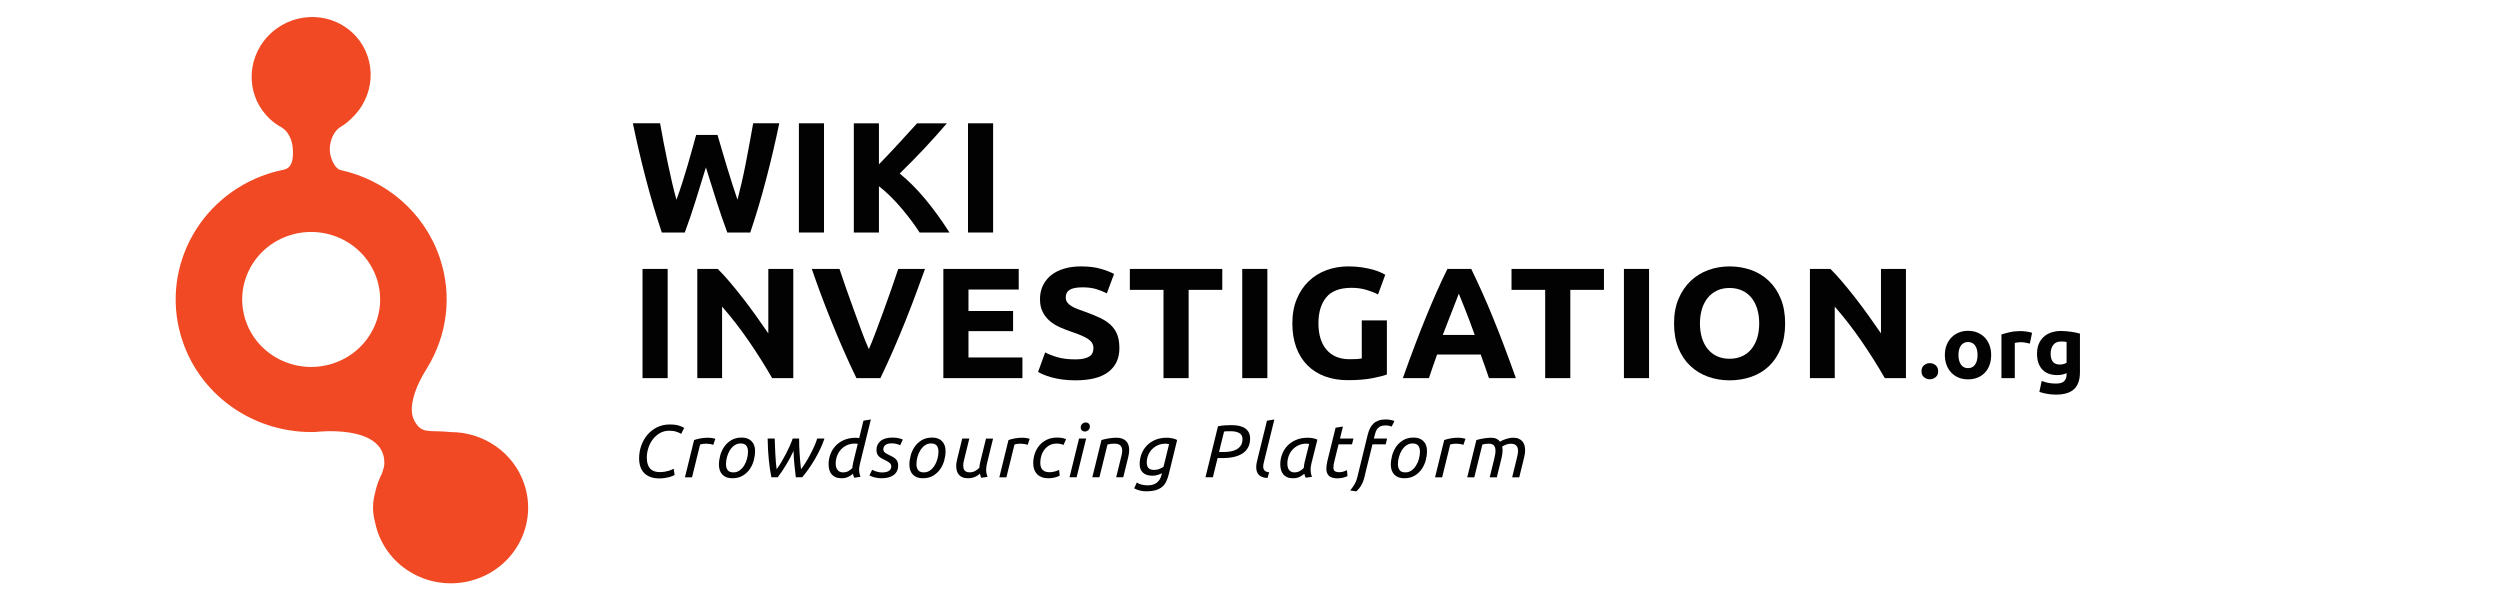 <?xml version="1.0" encoding="utf-8"?>
<!-- Generator: Adobe Illustrator 16.0.3, SVG Export Plug-In . SVG Version: 6.00 Build 0)  -->
<!DOCTYPE svg PUBLIC "-//W3C//DTD SVG 1.1//EN" "http://www.w3.org/Graphics/SVG/1.1/DTD/svg11.dtd">
<svg version="1.1" id="Layer_1" xmlns="http://www.w3.org/2000/svg" xmlns:xlink="http://www.w3.org/1999/xlink" x="0px" y="0px"
	 width="210px" height="50px" viewBox="0 0 210 50" enable-background="new 0 0 210 50" xml:space="preserve">
<g>
	<g>
		<path fill="#020202" d="M60.272,11.337c0.108,0.361,0.227,0.77,0.358,1.224c0.131,0.455,0.27,0.924,0.419,1.41
			c0.148,0.485,0.299,0.971,0.453,1.457c0.153,0.485,0.302,0.935,0.446,1.35c0.117-0.451,0.237-0.94,0.36-1.469
			c0.122-0.53,0.238-1.077,0.346-1.642c0.109-0.564,0.216-1.127,0.32-1.688s0.202-1.101,0.292-1.622h2.192
			c-0.317,1.535-0.682,3.093-1.095,4.673c-0.413,1.58-0.859,3.08-1.34,4.5h-1.93c-0.315-0.848-0.622-1.736-0.918-2.667
			c-0.297-0.931-0.59-1.865-0.878-2.8c-0.289,0.936-0.578,1.869-0.867,2.8c-0.29,0.931-0.591,1.82-0.908,2.667h-1.929
			c-0.48-1.421-0.926-2.921-1.338-4.5c-0.412-1.58-0.777-3.138-1.093-4.673h2.286c0.09,0.521,0.19,1.061,0.299,1.622
			s0.223,1.123,0.34,1.688c0.118,0.565,0.238,1.112,0.361,1.642c0.122,0.529,0.247,1.019,0.374,1.469
			c0.163-0.433,0.32-0.892,0.475-1.377c0.153-0.485,0.303-0.971,0.447-1.456c0.145-0.486,0.278-0.953,0.4-1.403
			c0.122-0.45,0.232-0.852,0.332-1.205H60.272L60.272,11.337z"/>
		<path fill="#020202" d="M67.107,10.357h2.11v9.174h-2.11V10.357z"/>
	</g>
	<g>
		<path fill="#020202" d="M77.247,19.531c-0.19-0.299-0.414-0.621-0.672-0.967c-0.257-0.347-0.535-0.697-0.833-1.049
			c-0.298-0.352-0.609-0.69-0.935-1.013c-0.325-0.323-0.651-0.608-0.976-0.856v3.886h-2.11v-9.174h2.11v3.448
			c0.542-0.558,1.094-1.14,1.653-1.75c0.56-0.609,1.077-1.174,1.551-1.698h2.504c-0.638,0.743-1.28,1.458-1.925,2.145
			c-0.646,0.686-1.326,1.376-2.038,2.072c0.75,0.612,1.474,1.338,2.169,2.179c0.698,0.84,1.367,1.766,2.011,2.779L77.247,19.531
			L77.247,19.531z"/>
	</g>
	<g>
		<path fill="#020202" d="M81.312,10.357h2.11v9.174h-2.11V10.357z"/>
	</g>
	<g>
		<path fill="#020202" d="M53.972,22.589h2.111v9.174h-2.111V22.589z"/>
	</g>
	<g>
		<path fill="#020202" d="M64.862,31.763c-0.604-1.05-1.258-2.087-1.961-3.11c-0.704-1.024-1.452-1.991-2.246-2.899v6.01h-2.083
			v-9.174h1.718c0.298,0.291,0.627,0.648,0.987,1.072c0.361,0.424,0.729,0.876,1.103,1.357c0.375,0.48,0.747,0.98,1.116,1.496
			c0.369,0.517,0.717,1.013,1.042,1.489v-5.414h2.097v9.174H64.862z"/>
		<path fill="#020202" d="M71.939,31.763c-0.374-0.771-0.741-1.57-1.104-2.399c-0.363-0.828-0.708-1.647-1.034-2.459
			c-0.327-0.811-0.627-1.588-0.901-2.33c-0.274-0.742-0.511-1.403-0.71-1.986h2.327c0.175,0.531,0.37,1.104,0.585,1.715
			c0.215,0.613,0.433,1.224,0.656,1.831c0.223,0.608,0.437,1.19,0.641,1.748c0.204,0.558,0.399,1.039,0.586,1.444
			c0.177-0.403,0.369-0.882,0.578-1.439c0.208-0.557,0.424-1.14,0.647-1.748c0.223-0.608,0.441-1.219,0.656-1.832
			c0.215-0.612,0.411-1.185,0.587-1.719H77.7c-0.21,0.585-0.452,1.249-0.725,1.988c-0.273,0.739-0.572,1.517-0.896,2.328
			c-0.325,0.812-0.667,1.633-1.028,2.462s-0.727,1.629-1.098,2.396H71.939L71.939,31.763z"/>
		<path fill="#020202" d="M79.242,31.763v-9.174h6.331v1.734h-4.221v1.8h3.747v1.694h-3.747v2.211h4.532v1.734H79.242z"/>
	</g>
	<g>
		<path fill="#020202" d="M90.334,30.188c0.298,0,0.543-0.024,0.737-0.073c0.194-0.049,0.35-0.114,0.467-0.199
			c0.117-0.083,0.199-0.183,0.244-0.298c0.045-0.114,0.067-0.242,0.067-0.384c0-0.299-0.145-0.549-0.432-0.747
			c-0.29-0.198-0.786-0.412-1.488-0.643c-0.307-0.105-0.613-0.228-0.92-0.364c-0.307-0.137-0.582-0.31-0.826-0.516
			c-0.243-0.208-0.441-0.459-0.595-0.755c-0.153-0.295-0.229-0.656-0.229-1.079c0-0.424,0.081-0.805,0.243-1.144
			c0.163-0.341,0.393-0.63,0.69-0.868c0.298-0.238,0.658-0.421,1.082-0.549c0.425-0.128,0.902-0.192,1.434-0.192
			c0.631,0,1.178,0.066,1.638,0.198c0.46,0.132,0.838,0.278,1.136,0.437l-0.609,1.628c-0.261-0.132-0.552-0.25-0.873-0.351
			c-0.32-0.101-0.706-0.153-1.157-0.153c-0.506,0-0.868,0.07-1.088,0.206c-0.221,0.137-0.331,0.346-0.331,0.628
			c0,0.168,0.04,0.309,0.121,0.424s0.196,0.219,0.346,0.312c0.149,0.091,0.32,0.175,0.514,0.25c0.194,0.076,0.408,0.152,0.643,0.232
			c0.487,0.176,0.911,0.35,1.271,0.521c0.361,0.173,0.661,0.374,0.9,0.604c0.238,0.229,0.417,0.499,0.534,0.807
			c0.118,0.31,0.176,0.685,0.176,1.126c0,0.856-0.307,1.52-0.92,1.991c-0.613,0.474-1.538,0.709-2.773,0.709
			c-0.415,0-0.79-0.024-1.123-0.072c-0.334-0.05-0.629-0.109-0.886-0.179c-0.257-0.071-0.479-0.146-0.663-0.227
			c-0.185-0.078-0.34-0.153-0.466-0.225l0.595-1.641c0.279,0.149,0.625,0.284,1.035,0.403C89.236,30.127,89.74,30.188,90.334,30.188
			z"/>
	</g>
	<g>
		<path fill="#020202" d="M102.672,22.589v1.761h-2.827v7.413h-2.111V24.35h-2.827v-1.761H102.672L102.672,22.589z"/>
	</g>
	<g>
		<path fill="#020202" d="M104.349,22.589h2.11v9.174h-2.11V22.589z"/>
	</g>
	<g>
		<path fill="#020202" d="M113.535,24.177c-0.983,0-1.693,0.268-2.13,0.801c-0.438,0.534-0.657,1.264-0.657,2.191
			c0,0.45,0.055,0.858,0.162,1.225c0.109,0.366,0.271,0.683,0.488,0.946c0.217,0.266,0.486,0.47,0.812,0.616
			c0.324,0.145,0.703,0.218,1.136,0.218c0.234,0,0.436-0.004,0.602-0.012c0.167-0.011,0.314-0.027,0.44-0.055v-3.19h2.11v4.541
			c-0.253,0.098-0.659,0.201-1.218,0.312c-0.56,0.109-1.248,0.165-2.069,0.165c-0.703,0-1.342-0.105-1.915-0.318
			c-0.572-0.211-1.062-0.52-1.467-0.925c-0.406-0.406-0.72-0.906-0.94-1.496c-0.221-0.592-0.331-1.268-0.331-2.026
			c0-0.768,0.121-1.446,0.365-2.038c0.242-0.591,0.577-1.091,1.001-1.503c0.424-0.41,0.923-0.721,1.495-0.933
			s1.184-0.318,1.833-0.318c0.442,0,0.84,0.029,1.196,0.086c0.356,0.058,0.663,0.125,0.921,0.199
			c0.257,0.075,0.468,0.151,0.635,0.231c0.167,0.079,0.287,0.141,0.359,0.185l-0.609,1.655c-0.288-0.15-0.62-0.28-0.995-0.39
			C114.385,24.233,113.978,24.177,113.535,24.177z"/>
	</g>
	<g>
		<path fill="#020202" d="M125.074,31.763c-0.106-0.318-0.219-0.646-0.338-0.981c-0.12-0.336-0.239-0.671-0.358-1.004h-3.662
			c-0.117,0.334-0.236,0.669-0.355,1.006c-0.119,0.336-0.229,0.662-0.332,0.979h-2.19c0.352-0.988,0.686-1.901,1.003-2.74
			c0.316-0.839,0.627-1.629,0.931-2.369c0.302-0.742,0.602-1.446,0.895-2.112c0.295-0.666,0.6-1.317,0.915-1.952h2.001
			c0.308,0.635,0.611,1.287,0.91,1.952c0.3,0.666,0.601,1.37,0.904,2.112c0.305,0.74,0.615,1.531,0.931,2.369
			c0.317,0.838,0.653,1.752,1.006,2.74H125.074z M122.538,24.667c-0.048,0.134-0.116,0.314-0.207,0.544s-0.193,0.494-0.31,0.795
			c-0.116,0.3-0.245,0.632-0.388,0.992c-0.145,0.361-0.289,0.74-0.438,1.137h2.681c-0.144-0.397-0.282-0.778-0.416-1.14
			c-0.134-0.363-0.262-0.694-0.384-0.995c-0.121-0.301-0.227-0.565-0.318-0.795C122.668,24.977,122.594,24.797,122.538,24.667z"/>
	</g>
	<g>
		<path fill="#020202" d="M134.732,22.589v1.761h-2.826v7.413h-2.111V24.35h-2.827v-1.761H134.732L134.732,22.589z"/>
	</g>
	<g>
		<path fill="#020202" d="M136.41,22.589h2.11v9.174h-2.11V22.589z"/>
	</g>
	<g>
		<path fill="#020202" d="M149.951,27.169c0,0.785-0.119,1.477-0.357,2.072c-0.239,0.596-0.565,1.094-0.981,1.495
			c-0.415,0.402-0.908,0.705-1.48,0.907c-0.573,0.203-1.188,0.305-1.847,0.305c-0.642,0-1.245-0.102-1.813-0.305
			c-0.566-0.202-1.062-0.505-1.487-0.907c-0.423-0.401-0.758-0.899-1.002-1.495c-0.242-0.596-0.365-1.286-0.365-2.072
			s0.127-1.476,0.379-2.071c0.252-0.596,0.593-1.096,1.021-1.503c0.429-0.405,0.925-0.71,1.487-0.913
			c0.563-0.203,1.157-0.304,1.78-0.304c0.641,0,1.244,0.102,1.812,0.304c0.568,0.203,1.063,0.508,1.487,0.913
			c0.424,0.407,0.759,0.907,1.001,1.503C149.831,25.693,149.951,26.383,149.951,27.169z M142.795,27.169
			c0,0.45,0.058,0.856,0.169,1.218c0.113,0.362,0.275,0.673,0.488,0.933c0.211,0.261,0.47,0.462,0.778,0.604
			c0.306,0.141,0.657,0.212,1.055,0.212c0.387,0,0.736-0.071,1.047-0.212c0.312-0.142,0.574-0.343,0.784-0.604
			c0.214-0.26,0.375-0.57,0.489-0.933c0.111-0.361,0.168-0.768,0.168-1.218c0-0.449-0.057-0.857-0.168-1.226
			c-0.114-0.365-0.275-0.679-0.489-0.938c-0.212-0.261-0.473-0.463-0.784-0.604c-0.311-0.139-0.66-0.211-1.047-0.211
			c-0.397,0-0.749,0.073-1.055,0.218c-0.309,0.146-0.567,0.35-0.778,0.609c-0.213,0.261-0.375,0.573-0.488,0.939
			C142.853,26.324,142.795,26.728,142.795,27.169z"/>
	</g>
	<g>
		<path fill="#020202" d="M158.325,31.763c-0.604-1.05-1.258-2.087-1.961-3.11c-0.704-1.024-1.452-1.991-2.246-2.899v6.01h-2.084
			v-9.174h1.719c0.298,0.291,0.626,0.648,0.987,1.072c0.36,0.424,0.729,0.876,1.103,1.357c0.374,0.48,0.746,0.98,1.117,1.496
			c0.369,0.517,0.716,1.013,1.041,1.489v-5.414h2.097v9.174H158.325z"/>
	</g>
	<g>
		<path fill="#020202" d="M162.805,31.183c0,0.222-0.072,0.389-0.215,0.503c-0.144,0.116-0.305,0.175-0.485,0.175
			c-0.182,0-0.342-0.059-0.486-0.175c-0.143-0.114-0.213-0.281-0.213-0.503s0.07-0.39,0.213-0.505
			c0.145-0.116,0.305-0.173,0.486-0.173c0.181,0,0.342,0.057,0.485,0.173C162.732,30.793,162.805,30.961,162.805,31.183z"/>
		<path fill="#020202" d="M167.257,29.82c0,0.305-0.043,0.583-0.135,0.836c-0.09,0.253-0.22,0.469-0.391,0.647
			c-0.17,0.18-0.375,0.318-0.613,0.416s-0.506,0.147-0.803,0.147c-0.291,0-0.555-0.05-0.793-0.147
			c-0.237-0.098-0.442-0.236-0.613-0.416c-0.171-0.179-0.303-0.396-0.398-0.647c-0.096-0.253-0.143-0.531-0.143-0.836
			c0-0.304,0.048-0.582,0.146-0.832c0.1-0.25,0.234-0.465,0.407-0.641c0.173-0.177,0.379-0.314,0.617-0.412
			c0.238-0.099,0.498-0.146,0.777-0.146c0.287,0,0.549,0.048,0.787,0.146c0.238,0.098,0.443,0.235,0.614,0.412
			c0.17,0.176,0.304,0.391,0.398,0.641C167.21,29.237,167.257,29.516,167.257,29.82z M166.114,29.82c0-0.339-0.068-0.605-0.207-0.8
			c-0.139-0.192-0.335-0.29-0.592-0.29c-0.255,0-0.452,0.098-0.593,0.29c-0.141,0.194-0.211,0.461-0.211,0.8s0.07,0.607,0.211,0.807
			c0.141,0.198,0.338,0.298,0.593,0.298c0.257,0,0.453-0.1,0.592-0.298C166.046,30.428,166.114,30.159,166.114,29.82z"/>
		<path fill="#020202" d="M170.507,28.863c-0.099-0.024-0.218-0.051-0.353-0.077c-0.135-0.027-0.281-0.041-0.437-0.041
			c-0.07,0-0.155,0.007-0.253,0.019c-0.097,0.013-0.171,0.026-0.221,0.041v2.959h-1.121v-3.667c0.201-0.068,0.438-0.133,0.71-0.194
			c0.274-0.062,0.578-0.093,0.915-0.093c0.062,0,0.133,0.005,0.219,0.012c0.085,0.007,0.169,0.017,0.256,0.029
			c0.084,0.012,0.17,0.026,0.255,0.044c0.086,0.018,0.159,0.038,0.219,0.062L170.507,28.863z"/>
		<path fill="#020202" d="M174.715,31.278c0,0.633-0.164,1.103-0.493,1.41c-0.328,0.306-0.837,0.46-1.524,0.46
			c-0.241,0-0.48-0.021-0.722-0.062c-0.241-0.042-0.465-0.097-0.67-0.166l0.195-0.92c0.177,0.068,0.359,0.122,0.554,0.161
			c0.192,0.039,0.412,0.059,0.658,0.059c0.32,0,0.549-0.068,0.681-0.205c0.132-0.138,0.199-0.314,0.199-0.531v-0.139
			c-0.12,0.053-0.244,0.094-0.372,0.121c-0.127,0.026-0.268,0.04-0.418,0.04c-0.548,0-0.965-0.158-1.256-0.476
			c-0.291-0.315-0.436-0.759-0.436-1.328c0-0.285,0.043-0.543,0.135-0.777c0.091-0.232,0.221-0.433,0.395-0.6
			c0.173-0.167,0.384-0.296,0.637-0.386c0.25-0.091,0.533-0.138,0.851-0.138c0.135,0,0.274,0.007,0.417,0.02
			s0.284,0.028,0.425,0.048c0.14,0.02,0.275,0.043,0.402,0.07c0.128,0.026,0.243,0.055,0.343,0.084V31.278z M172.254,29.702
			c0,0.613,0.253,0.92,0.76,0.92c0.116,0,0.223-0.014,0.324-0.043c0.1-0.029,0.186-0.064,0.255-0.104v-1.753
			c-0.054-0.009-0.12-0.018-0.195-0.025c-0.075-0.007-0.162-0.012-0.262-0.012c-0.297,0-0.518,0.096-0.662,0.288
			C172.327,29.164,172.254,29.407,172.254,29.702z"/>
	</g>
	<g>
		<path fill="#020202" d="M55.367,40.187c-0.277,0-0.521-0.04-0.732-0.119c-0.211-0.081-0.388-0.192-0.528-0.338
			c-0.141-0.146-0.247-0.323-0.317-0.529c-0.069-0.207-0.105-0.438-0.105-0.698c0-0.376,0.061-0.734,0.182-1.076
			c0.122-0.343,0.295-0.646,0.519-0.908c0.224-0.263,0.494-0.474,0.81-0.63c0.315-0.156,0.668-0.233,1.056-0.233
			c0.333,0,0.598,0.032,0.796,0.1c0.198,0.066,0.34,0.129,0.425,0.188l-0.256,0.5c-0.098-0.063-0.231-0.121-0.399-0.179
			c-0.168-0.056-0.368-0.085-0.599-0.085c-0.293,0-0.558,0.068-0.793,0.204c-0.234,0.136-0.433,0.311-0.595,0.526
			c-0.163,0.214-0.286,0.456-0.371,0.726c-0.085,0.269-0.128,0.535-0.128,0.798c0,0.814,0.361,1.222,1.082,1.222
			c0.153,0,0.291-0.011,0.412-0.032c0.122-0.021,0.229-0.045,0.323-0.071c0.094-0.027,0.177-0.058,0.25-0.092
			c0.073-0.033,0.137-0.062,0.192-0.087l0.077,0.525c-0.051,0.029-0.118,0.062-0.202,0.095c-0.083,0.032-0.18,0.063-0.291,0.094
			c-0.111,0.029-0.234,0.053-0.371,0.071C55.666,40.177,55.521,40.187,55.367,40.187z"/>
		<path fill="#020202" d="M59.442,36.769c0.051,0,0.108,0.002,0.173,0.005c0.064,0.005,0.127,0.013,0.188,0.022
			c0.062,0.011,0.118,0.021,0.169,0.032c0.052,0.01,0.09,0.021,0.116,0.033l-0.173,0.509c-0.085-0.034-0.183-0.06-0.294-0.077
			c-0.111-0.016-0.217-0.024-0.32-0.024c-0.089,0-0.178,0.007-0.266,0.019c-0.087,0.013-0.163,0.029-0.227,0.05l-0.678,2.756h-0.595
			l0.768-3.13c0.17-0.059,0.354-0.107,0.55-0.142C59.049,36.786,59.246,36.769,59.442,36.769z"/>
		<path fill="#020202" d="M61.509,40.173c-0.35,0-0.624-0.1-0.822-0.302c-0.199-0.204-0.297-0.481-0.297-0.838
			c0-0.241,0.035-0.495,0.105-0.763c0.07-0.267,0.182-0.513,0.336-0.739c0.153-0.226,0.352-0.41,0.594-0.557
			c0.244-0.146,0.538-0.219,0.883-0.219c0.35,0,0.624,0.1,0.822,0.303c0.198,0.203,0.297,0.482,0.297,0.837
			c0,0.241-0.036,0.496-0.106,0.764c-0.07,0.267-0.182,0.514-0.335,0.738c-0.154,0.227-0.352,0.41-0.595,0.557
			C62.149,40.101,61.854,40.173,61.509,40.173z M61.611,39.68c0.192,0,0.364-0.055,0.515-0.164c0.151-0.107,0.279-0.247,0.384-0.417
			c0.104-0.169,0.184-0.354,0.239-0.56c0.056-0.204,0.083-0.402,0.083-0.594c0-0.214-0.047-0.382-0.141-0.507
			c-0.094-0.126-0.256-0.188-0.486-0.188c-0.192,0-0.364,0.054-0.515,0.162c-0.151,0.108-0.28,0.248-0.384,0.416
			c-0.104,0.169-0.184,0.355-0.239,0.561c-0.056,0.204-0.084,0.402-0.084,0.595c0,0.213,0.047,0.382,0.141,0.507
			C61.219,39.617,61.38,39.68,61.611,39.68z"/>
		<path fill="#020202" d="M67.285,39.417c0.106-0.131,0.227-0.301,0.358-0.511c0.132-0.211,0.262-0.438,0.39-0.677
			s0.248-0.482,0.358-0.726c0.111-0.244,0.196-0.467,0.256-0.667h0.608c-0.094,0.288-0.214,0.584-0.359,0.889
			s-0.301,0.601-0.47,0.887c-0.169,0.285-0.344,0.555-0.524,0.81c-0.181,0.255-0.355,0.479-0.521,0.671H66.85
			c-0.047-0.363-0.088-0.729-0.125-1.097c-0.036-0.366-0.059-0.739-0.067-1.12c-0.085,0.188-0.182,0.382-0.288,0.582
			c-0.107,0.201-0.22,0.397-0.339,0.591c-0.12,0.194-0.239,0.382-0.358,0.562c-0.12,0.179-0.234,0.338-0.346,0.481h-0.531
			c-0.089-0.431-0.162-0.92-0.217-1.469s-0.088-1.145-0.096-1.787h0.595c0.004,0.196,0.011,0.41,0.02,0.639
			c0.008,0.229,0.019,0.461,0.032,0.692c0.012,0.231,0.028,0.455,0.044,0.673c0.017,0.216,0.038,0.409,0.064,0.576
			c0.132-0.179,0.264-0.378,0.394-0.596c0.13-0.216,0.253-0.438,0.371-0.664c0.117-0.225,0.226-0.45,0.326-0.675
			c0.1-0.227,0.187-0.441,0.259-0.646h0.538c0,0.188,0.002,0.39,0.009,0.604c0.006,0.215,0.017,0.435,0.032,0.659
			c0.015,0.226,0.031,0.452,0.051,0.673C67.237,38.999,67.26,39.211,67.285,39.417z"/>
		<path fill="#020202" d="M72.166,39.447c0,0.097,0.009,0.193,0.026,0.291s0.047,0.203,0.089,0.317l-0.525,0.074
			c-0.047-0.093-0.083-0.203-0.108-0.332c-0.095,0.083-0.22,0.167-0.378,0.249c-0.157,0.085-0.352,0.126-0.582,0.126
			c-0.188,0-0.35-0.026-0.486-0.084c-0.137-0.056-0.25-0.137-0.339-0.24c-0.089-0.104-0.156-0.229-0.198-0.373
			c-0.043-0.145-0.064-0.302-0.064-0.473c0-0.28,0.048-0.553,0.144-0.819c0.096-0.268,0.239-0.506,0.429-0.714
			c0.19-0.209,0.428-0.377,0.713-0.505c0.286-0.127,0.618-0.191,0.998-0.191c0.047,0,0.094,0.003,0.14,0.007
			c0.047,0.005,0.096,0.011,0.148,0.019l0.358-1.464l0.621-0.1l-0.902,3.662c-0.021,0.095-0.04,0.187-0.057,0.275
			C72.175,39.26,72.166,39.352,72.166,39.447z M70.811,39.68c0.179,0,0.331-0.038,0.457-0.11c0.126-0.074,0.236-0.157,0.33-0.254
			c0.004-0.066,0.012-0.138,0.022-0.217c0.011-0.075,0.026-0.16,0.048-0.252l0.384-1.565c-0.038-0.008-0.081-0.014-0.127-0.017
			c-0.047-0.001-0.092-0.002-0.135-0.002c-0.243,0-0.462,0.046-0.659,0.138c-0.196,0.091-0.363,0.216-0.502,0.369
			c-0.139,0.154-0.246,0.333-0.32,0.535c-0.074,0.201-0.111,0.414-0.111,0.636c0,0.095,0.01,0.187,0.032,0.275
			c0.021,0.087,0.055,0.165,0.102,0.233c0.047,0.069,0.11,0.124,0.189,0.166C70.598,39.658,70.694,39.68,70.811,39.68z"/>
		<path fill="#020202" d="M74.111,39.686c0.089,0,0.18-0.009,0.272-0.024c0.092-0.018,0.172-0.044,0.244-0.083
			c0.069-0.037,0.127-0.088,0.172-0.152c0.044-0.064,0.067-0.146,0.067-0.24c0-0.063-0.01-0.119-0.032-0.167
			c-0.021-0.048-0.056-0.093-0.102-0.135c-0.047-0.042-0.105-0.082-0.176-0.122c-0.07-0.039-0.155-0.084-0.253-0.134
			c-0.098-0.047-0.188-0.092-0.269-0.139c-0.081-0.045-0.152-0.1-0.214-0.162c-0.062-0.062-0.11-0.136-0.144-0.223
			c-0.034-0.085-0.052-0.188-0.052-0.31c0-0.312,0.116-0.564,0.346-0.755c0.23-0.189,0.565-0.284,1.004-0.284
			c0.205,0,0.385,0.021,0.541,0.06c0.156,0.039,0.263,0.076,0.323,0.109l-0.224,0.477c-0.06-0.034-0.156-0.068-0.288-0.107
			c-0.132-0.037-0.28-0.056-0.441-0.056c-0.081,0-0.162,0.009-0.243,0.024c-0.081,0.017-0.155,0.045-0.221,0.086
			c-0.066,0.038-0.12,0.091-0.161,0.155c-0.04,0.064-0.061,0.144-0.061,0.234c0,0.113,0.045,0.206,0.134,0.28
			c0.089,0.071,0.224,0.148,0.403,0.228c0.111,0.051,0.21,0.102,0.297,0.153c0.087,0.053,0.162,0.111,0.224,0.176
			c0.062,0.063,0.109,0.14,0.14,0.228c0.033,0.088,0.048,0.192,0.048,0.313c0,0.176-0.034,0.33-0.102,0.464
			c-0.068,0.134-0.164,0.243-0.285,0.331s-0.266,0.154-0.432,0.197c-0.166,0.044-0.348,0.064-0.544,0.064
			c-0.145,0-0.276-0.009-0.394-0.026c-0.117-0.02-0.22-0.041-0.307-0.066c-0.087-0.024-0.16-0.051-0.218-0.078
			c-0.058-0.026-0.101-0.049-0.131-0.064l0.23-0.477c0.03,0.017,0.071,0.038,0.125,0.062c0.053,0.024,0.117,0.05,0.191,0.075
			s0.157,0.046,0.246,0.062C73.919,39.677,74.012,39.686,74.111,39.686z"/>
		<path fill="#020202" d="M77.508,40.173c-0.35,0-0.624-0.1-0.822-0.302c-0.198-0.204-0.297-0.481-0.297-0.838
			c0-0.241,0.036-0.495,0.106-0.763c0.07-0.267,0.182-0.513,0.335-0.739c0.153-0.226,0.352-0.41,0.595-0.557
			c0.243-0.146,0.537-0.219,0.883-0.219c0.35,0,0.624,0.1,0.822,0.303c0.198,0.203,0.298,0.482,0.298,0.837
			c0,0.241-0.035,0.496-0.106,0.764c-0.07,0.267-0.182,0.514-0.336,0.738c-0.153,0.227-0.352,0.41-0.594,0.557
			C78.147,40.101,77.853,40.173,77.508,40.173z M77.61,39.68c0.191,0,0.363-0.055,0.515-0.164c0.151-0.107,0.279-0.247,0.383-0.417
			c0.104-0.169,0.185-0.354,0.24-0.56c0.056-0.204,0.083-0.402,0.083-0.594c0-0.214-0.046-0.382-0.141-0.507
			c-0.094-0.126-0.255-0.188-0.486-0.188c-0.192,0-0.364,0.054-0.515,0.162c-0.152,0.108-0.28,0.248-0.384,0.416
			c-0.104,0.169-0.184,0.355-0.24,0.561c-0.056,0.204-0.083,0.402-0.083,0.595c0,0.213,0.047,0.382,0.141,0.507
			C77.217,39.617,77.38,39.68,77.61,39.68z"/>
		<path fill="#020202" d="M81.32,40.173c-0.187,0-0.344-0.026-0.47-0.08c-0.126-0.056-0.228-0.128-0.308-0.22
			c-0.079-0.091-0.135-0.2-0.169-0.326c-0.034-0.125-0.051-0.259-0.051-0.4c0-0.107,0.01-0.216,0.029-0.322
			c0.019-0.105,0.042-0.214,0.067-0.322l0.41-1.665h0.595l-0.378,1.541c-0.021,0.095-0.048,0.208-0.083,0.337
			c-0.034,0.13-0.051,0.258-0.051,0.389c0,0.075,0.007,0.146,0.022,0.216c0.015,0.069,0.043,0.129,0.083,0.181
			c0.041,0.053,0.095,0.093,0.164,0.125c0.068,0.031,0.153,0.048,0.255,0.048c0.184,0,0.345-0.039,0.483-0.115
			c0.139-0.078,0.255-0.169,0.349-0.273c0.004-0.066,0.011-0.135,0.019-0.206c0.008-0.07,0.024-0.148,0.045-0.231l0.493-2.01h0.595
			l-0.505,2.061c-0.021,0.096-0.04,0.188-0.055,0.277c-0.015,0.091-0.022,0.184-0.022,0.279c0,0.097,0.008,0.192,0.026,0.287
			c0.016,0.097,0.047,0.2,0.089,0.314l-0.525,0.075c-0.021-0.048-0.043-0.098-0.064-0.157c-0.021-0.059-0.038-0.122-0.051-0.188
			c-0.047,0.042-0.102,0.086-0.166,0.132c-0.064,0.047-0.138,0.089-0.221,0.126s-0.175,0.068-0.275,0.093
			C81.55,40.161,81.439,40.173,81.32,40.173z"/>
		<path fill="#020202" d="M85.85,36.769c0.051,0,0.108,0.002,0.173,0.005c0.064,0.005,0.127,0.013,0.188,0.022
			c0.062,0.011,0.118,0.021,0.17,0.032c0.051,0.01,0.089,0.021,0.115,0.033l-0.173,0.509c-0.085-0.034-0.183-0.06-0.294-0.077
			c-0.111-0.016-0.217-0.024-0.319-0.024c-0.09,0-0.179,0.007-0.266,0.019c-0.087,0.013-0.163,0.029-0.227,0.05l-0.679,2.756h-0.594
			l0.768-3.13c0.171-0.059,0.354-0.107,0.55-0.142C85.458,36.786,85.653,36.769,85.85,36.769z"/>
		<path fill="#020202" d="M86.79,38.928c0-0.284,0.043-0.558,0.131-0.82c0.088-0.264,0.216-0.494,0.387-0.695
			c0.171-0.2,0.379-0.359,0.627-0.479c0.247-0.119,0.53-0.178,0.851-0.178c0.141,0,0.274,0.009,0.402,0.027
			c0.128,0.019,0.25,0.055,0.365,0.109l-0.224,0.488c-0.068-0.037-0.147-0.066-0.24-0.088c-0.091-0.02-0.21-0.03-0.355-0.03
			c-0.208,0-0.397,0.044-0.563,0.134c-0.166,0.09-0.308,0.209-0.425,0.356c-0.117,0.148-0.207,0.319-0.269,0.514
			s-0.093,0.396-0.093,0.604c0,0.109,0.012,0.212,0.035,0.308c0.024,0.095,0.065,0.18,0.125,0.253c0.06,0.072,0.14,0.13,0.24,0.173
			c0.101,0.041,0.227,0.062,0.381,0.062c0.077,0,0.158-0.006,0.243-0.021c0.085-0.015,0.164-0.032,0.236-0.053
			c0.073-0.021,0.138-0.043,0.195-0.065c0.058-0.023,0.099-0.046,0.125-0.066l0.051,0.495c-0.081,0.051-0.207,0.099-0.378,0.146
			c-0.17,0.048-0.365,0.072-0.582,0.072c-0.205,0-0.386-0.03-0.544-0.09c-0.158-0.061-0.291-0.146-0.397-0.257
			s-0.188-0.243-0.243-0.394C86.818,39.279,86.79,39.112,86.79,38.928z"/>
		<path fill="#020202" d="M90.436,40.091h-0.595l0.799-3.254h0.596L90.436,40.091z M91.127,36.249c-0.098,0-0.18-0.03-0.247-0.089
			c-0.065-0.059-0.099-0.139-0.099-0.244c0-0.133,0.043-0.238,0.129-0.315c0.085-0.077,0.18-0.116,0.288-0.116
			c0.098,0,0.181,0.03,0.249,0.09c0.068,0.061,0.103,0.146,0.103,0.254c0,0.126-0.045,0.228-0.133,0.304
			C91.325,36.21,91.229,36.249,91.127,36.249z"/>
		<path fill="#020202" d="M92.35,40.091h-0.595l0.768-3.128c0.197-0.06,0.408-0.107,0.637-0.142c0.228-0.035,0.432-0.053,0.61-0.053
			c0.192,0,0.357,0.025,0.496,0.077c0.139,0.053,0.25,0.124,0.336,0.213c0.085,0.091,0.148,0.198,0.189,0.327
			c0.041,0.127,0.061,0.265,0.061,0.416c0,0.095-0.008,0.196-0.024,0.302c-0.018,0.108-0.039,0.215-0.065,0.324l-0.41,1.665h-0.594
			l0.377-1.54c0.03-0.117,0.058-0.235,0.086-0.356c0.027-0.122,0.042-0.236,0.042-0.345c0-0.167-0.047-0.307-0.141-0.417
			s-0.269-0.166-0.524-0.166c-0.107,0-0.211,0.007-0.313,0.019c-0.102,0.013-0.187,0.029-0.256,0.051L92.35,40.091z"/>
		<path fill="#020202" d="M96.398,40.768c0.174,0,0.328-0.02,0.46-0.062c0.133-0.043,0.247-0.104,0.342-0.182
			c0.097-0.08,0.174-0.175,0.233-0.282c0.06-0.108,0.107-0.231,0.142-0.37l0.024-0.118c-0.084,0.046-0.2,0.092-0.345,0.137
			c-0.145,0.047-0.294,0.07-0.448,0.07c-0.345,0-0.611-0.084-0.796-0.254c-0.185-0.169-0.278-0.406-0.278-0.711
			c0-0.279,0.047-0.552,0.141-0.82c0.094-0.267,0.237-0.505,0.428-0.714s0.431-0.377,0.717-0.503c0.285-0.128,0.621-0.19,1.005-0.19
			c0.059,0,0.126,0.004,0.201,0.012s0.152,0.021,0.23,0.034c0.079,0.016,0.156,0.035,0.23,0.06c0.075,0.025,0.14,0.054,0.195,0.089
			l-0.697,2.848c-0.055,0.225-0.123,0.428-0.205,0.607c-0.081,0.179-0.192,0.331-0.332,0.457c-0.142,0.125-0.323,0.223-0.545,0.291
			c-0.223,0.068-0.499,0.103-0.832,0.103c-0.183,0-0.364-0.022-0.543-0.071c-0.18-0.048-0.331-0.107-0.454-0.179l0.223-0.489
			c0.099,0.072,0.229,0.13,0.391,0.174C96.048,40.746,96.219,40.768,96.398,40.768z M96.937,39.473c0.169,0,0.327-0.03,0.469-0.091
			c0.144-0.061,0.253-0.118,0.33-0.172l0.466-1.904c-0.042-0.008-0.091-0.016-0.146-0.024c-0.056-0.008-0.109-0.013-0.16-0.013
			c-0.231,0-0.442,0.044-0.633,0.129c-0.193,0.086-0.358,0.2-0.497,0.345c-0.139,0.144-0.246,0.31-0.323,0.5
			c-0.076,0.189-0.115,0.388-0.115,0.591c0,0.227,0.05,0.39,0.15,0.489C96.579,39.422,96.731,39.473,96.937,39.473z"/>
		<path fill="#020202" d="M103.448,35.71c0.516,0,0.906,0.096,1.168,0.288c0.261,0.191,0.393,0.471,0.393,0.839
			c0,0.284-0.054,0.529-0.162,0.735c-0.109,0.207-0.264,0.376-0.464,0.51c-0.202,0.134-0.442,0.233-0.724,0.298
			s-0.594,0.097-0.94,0.097h-0.441l-0.397,1.616h-0.621l1.05-4.282c0.179-0.042,0.369-0.068,0.569-0.082
			C103.079,35.716,103.269,35.71,103.448,35.71z M103.371,36.223c-0.302,0-0.485,0.008-0.549,0.026l-0.423,1.721h0.403
			c0.18,0,0.362-0.016,0.551-0.047c0.187-0.031,0.356-0.088,0.505-0.165c0.149-0.08,0.272-0.19,0.367-0.33
			c0.096-0.141,0.145-0.319,0.145-0.541c0-0.237-0.089-0.408-0.269-0.511C103.921,36.274,103.679,36.223,103.371,36.223z"/>
		<path fill="#020202" d="M106.206,38.659c-0.022,0.092-0.043,0.181-0.063,0.269c-0.022,0.088-0.033,0.171-0.033,0.251
			c0,0.142,0.035,0.254,0.105,0.337c0.07,0.084,0.201,0.136,0.394,0.157l-0.135,0.476c-0.175-0.005-0.322-0.03-0.444-0.077
			c-0.122-0.049-0.221-0.111-0.293-0.191c-0.075-0.08-0.13-0.173-0.163-0.281c-0.035-0.108-0.052-0.228-0.052-0.357
			c0-0.096,0.008-0.196,0.026-0.301c0.017-0.104,0.041-0.212,0.071-0.325l0.806-3.28l0.62-0.1L106.206,38.659z"/>
		<path fill="#020202" d="M109.679,40.13c-0.021-0.047-0.044-0.097-0.064-0.153c-0.021-0.057-0.038-0.117-0.051-0.179
			c-0.094,0.083-0.219,0.167-0.378,0.249c-0.157,0.085-0.352,0.126-0.582,0.126c-0.188,0-0.348-0.029-0.482-0.087
			c-0.135-0.059-0.243-0.14-0.329-0.244c-0.086-0.104-0.148-0.229-0.189-0.369c-0.039-0.142-0.061-0.299-0.061-0.47
			c0-0.28,0.048-0.552,0.145-0.819c0.095-0.268,0.24-0.506,0.432-0.714c0.191-0.209,0.433-0.379,0.723-0.507
			c0.29-0.13,0.629-0.194,1.018-0.194c0.115,0,0.249,0.012,0.403,0.038c0.153,0.023,0.285,0.065,0.396,0.125l-0.493,1.966
			c-0.021,0.095-0.04,0.187-0.054,0.275c-0.017,0.087-0.022,0.179-0.022,0.274c0,0.097,0.008,0.193,0.024,0.291
			c0.018,0.098,0.048,0.203,0.091,0.317L109.679,40.13z M108.726,39.68c0.179,0,0.333-0.038,0.46-0.113
			c0.129-0.075,0.239-0.162,0.334-0.264c0.004-0.07,0.012-0.145,0.021-0.222c0.012-0.077,0.025-0.155,0.042-0.234l0.385-1.554
			c-0.021-0.008-0.057-0.014-0.106-0.018c-0.048-0.005-0.092-0.007-0.131-0.007c-0.243,0-0.463,0.046-0.659,0.139
			c-0.196,0.091-0.363,0.213-0.502,0.365s-0.244,0.33-0.32,0.532c-0.074,0.201-0.111,0.414-0.111,0.636
			c0,0.087,0.008,0.176,0.025,0.266c0.017,0.091,0.049,0.168,0.094,0.239c0.043,0.068,0.104,0.124,0.179,0.168
			C108.509,39.656,108.606,39.68,108.726,39.68z"/>
		<path fill="#020202" d="M112.34,40.18c-0.319,0-0.554-0.069-0.703-0.206c-0.149-0.138-0.224-0.339-0.224-0.602
			c0-0.171,0.029-0.391,0.089-0.657l0.686-2.786l0.62-0.101l-0.251,1.009h1.133l-0.121,0.487h-1.132l-0.353,1.44
			c-0.051,0.195-0.076,0.367-0.076,0.514c0,0.139,0.038,0.236,0.115,0.297c0.076,0.061,0.204,0.09,0.383,0.09
			c0.124,0,0.246-0.019,0.365-0.059c0.12-0.039,0.212-0.076,0.275-0.108l0.044,0.494c-0.062,0.037-0.172,0.078-0.325,0.121
			C112.711,40.158,112.536,40.18,112.34,40.18z"/>
		<path fill="#020202" d="M115.404,36.837h1.112l-0.115,0.487h-1.112l-0.512,2.067c-0.051,0.212-0.096,0.403-0.135,0.569
			c-0.038,0.166-0.083,0.323-0.137,0.47c-0.054,0.146-0.124,0.285-0.212,0.422c-0.087,0.136-0.205,0.276-0.354,0.423l-0.525-0.074
			c0.13-0.165,0.229-0.301,0.301-0.414c0.072-0.112,0.133-0.228,0.184-0.344c0.049-0.117,0.092-0.252,0.128-0.405
			c0.035-0.151,0.084-0.349,0.144-0.591l0.71-2.904c0.051-0.209,0.116-0.396,0.195-0.558s0.179-0.3,0.3-0.41
			c0.122-0.111,0.267-0.194,0.433-0.254c0.166-0.058,0.364-0.086,0.595-0.086c0.148,0,0.291,0.015,0.426,0.042
			c0.134,0.03,0.234,0.061,0.303,0.095l-0.235,0.463c-0.035-0.016-0.094-0.037-0.177-0.062c-0.082-0.025-0.206-0.037-0.367-0.037
			c-0.141,0-0.261,0.021-0.358,0.06c-0.099,0.04-0.183,0.096-0.249,0.166c-0.068,0.071-0.123,0.156-0.164,0.257
			c-0.04,0.1-0.075,0.212-0.105,0.338L115.404,36.837z"/>
		<path fill="#020202" d="M117.95,40.173c-0.351,0-0.624-0.1-0.822-0.302c-0.199-0.204-0.299-0.481-0.299-0.838
			c0-0.241,0.036-0.495,0.105-0.763c0.072-0.267,0.185-0.513,0.337-0.739c0.153-0.226,0.353-0.41,0.596-0.557
			c0.242-0.146,0.537-0.219,0.881-0.219c0.351,0,0.625,0.1,0.823,0.303c0.2,0.203,0.297,0.482,0.297,0.837
			c0,0.241-0.034,0.496-0.104,0.764c-0.071,0.267-0.184,0.514-0.336,0.738c-0.153,0.227-0.353,0.41-0.595,0.557
			S118.296,40.173,117.95,40.173z M118.052,39.68c0.193,0,0.363-0.055,0.516-0.164c0.151-0.107,0.28-0.247,0.383-0.417
			c0.104-0.169,0.186-0.354,0.241-0.56c0.055-0.204,0.083-0.402,0.083-0.594c0-0.214-0.047-0.382-0.141-0.507
			c-0.095-0.126-0.256-0.188-0.486-0.188c-0.191,0-0.364,0.054-0.516,0.162c-0.15,0.108-0.278,0.248-0.383,0.416
			c-0.104,0.169-0.186,0.355-0.239,0.561c-0.057,0.204-0.085,0.402-0.085,0.595c0,0.213,0.048,0.382,0.142,0.507
			C117.66,39.617,117.822,39.68,118.052,39.68z"/>
		<path fill="#020202" d="M122.454,36.769c0.051,0,0.108,0.002,0.173,0.005c0.064,0.005,0.127,0.013,0.188,0.022
			c0.062,0.011,0.118,0.021,0.17,0.032c0.052,0.01,0.09,0.021,0.114,0.033l-0.172,0.509c-0.085-0.034-0.184-0.06-0.294-0.077
			c-0.111-0.016-0.218-0.024-0.321-0.024c-0.09,0-0.177,0.007-0.265,0.019c-0.087,0.013-0.163,0.029-0.228,0.05l-0.678,2.756h-0.596
			l0.768-3.13c0.172-0.059,0.354-0.107,0.55-0.142C122.062,36.786,122.258,36.769,122.454,36.769z"/>
		<path fill="#020202" d="M127.099,36.769c0.187,0,0.346,0.027,0.477,0.084c0.13,0.057,0.234,0.133,0.312,0.229
			s0.135,0.208,0.171,0.336c0.033,0.127,0.051,0.261,0.051,0.403c0,0.091-0.007,0.19-0.022,0.298
			c-0.015,0.105-0.035,0.209-0.062,0.31l-0.409,1.666h-0.595l0.377-1.541c0.022-0.096,0.046-0.203,0.073-0.323
			c0.028-0.118,0.043-0.236,0.043-0.353c0-0.079-0.011-0.157-0.028-0.231c-0.021-0.074-0.052-0.141-0.097-0.193
			c-0.045-0.056-0.106-0.1-0.188-0.132c-0.081-0.035-0.182-0.05-0.302-0.05c-0.136,0-0.268,0.025-0.396,0.078
			c-0.128,0.05-0.234,0.104-0.319,0.158c0.008,0.059,0.016,0.117,0.021,0.172c0.007,0.058,0.01,0.112,0.01,0.166
			c0,0.096-0.008,0.193-0.022,0.292c-0.016,0.098-0.033,0.194-0.054,0.291l-0.409,1.666h-0.596l0.378-1.541
			c0.022-0.096,0.045-0.205,0.069-0.326c0.025-0.12,0.039-0.242,0.039-0.363c0-0.079-0.009-0.155-0.025-0.228
			c-0.016-0.072-0.046-0.137-0.087-0.192c-0.04-0.054-0.095-0.096-0.163-0.128c-0.068-0.031-0.155-0.047-0.263-0.047
			c-0.105,0-0.209,0.007-0.31,0.019c-0.1,0.013-0.185,0.029-0.253,0.05l-0.679,2.756h-0.594l0.768-3.13
			c0.191-0.059,0.401-0.107,0.631-0.142c0.228-0.035,0.432-0.053,0.61-0.053s0.331,0.03,0.454,0.091
			c0.124,0.06,0.222,0.141,0.295,0.24c0.041-0.029,0.101-0.062,0.175-0.1c0.076-0.037,0.16-0.073,0.257-0.105
			c0.096-0.035,0.2-0.063,0.312-0.088C126.862,36.78,126.979,36.769,127.099,36.769z"/>
	</g>
	<path fill="#F04923" d="M44.028,40.634c-0.908-2.659-3.44-4.339-6.157-4.338v-0.002c-1.882-0.192-2.443,0.216-3.078-0.979
		c-0.558-1.048,0.114-2.885,1.068-4.375h-0.002c1.677-2.702,2.176-6.081,1.072-9.313c-1.315-3.853-4.574-6.533-8.354-7.349
		c-0.434-0.113-0.926-1.049-0.872-1.875c0.049-0.753,0.405-1.44,0.882-1.728l0.014-0.009c0.435-0.25,0.826-0.598,1.185-0.983
		c1.887-2.027,1.784-5.151-0.231-6.98c-2.015-1.83-5.179-1.67-7.067,0.356c-1.887,2.026-1.784,5.151,0.232,6.98
		c0.296,0.269,0.62,0.49,0.958,0.673v0.006c0.482,0.279,0.852,0.959,0.914,1.712c0.064,0.767,0.002,1.664-0.726,1.815
		c-0.446,0.089-0.891,0.203-1.333,0.348c-5.961,1.948-9.179,8.257-7.188,14.09c1.632,4.781,6.257,7.757,11.155,7.602
		c0,0,5.787-0.72,5.787,2.605c0,0.262-0.087,0.564-0.217,0.909c-0.247,0.483-0.431,0.997-0.547,1.529
		c-0.195,0.72-0.287,1.551-0.027,2.506h0.001c0.054,0.275,0.125,0.551,0.219,0.823c1.136,3.328,4.813,5.124,8.212,4.013
		C43.329,47.559,45.164,43.962,44.028,40.634 M20.643,26.951c-1.013-2.97,0.625-6.181,3.659-7.173
		c3.034-0.992,6.315,0.612,7.33,3.58c1.014,2.97-0.624,6.181-3.659,7.173C24.939,31.523,21.657,29.92,20.643,26.951"/>
</g>
</svg>
